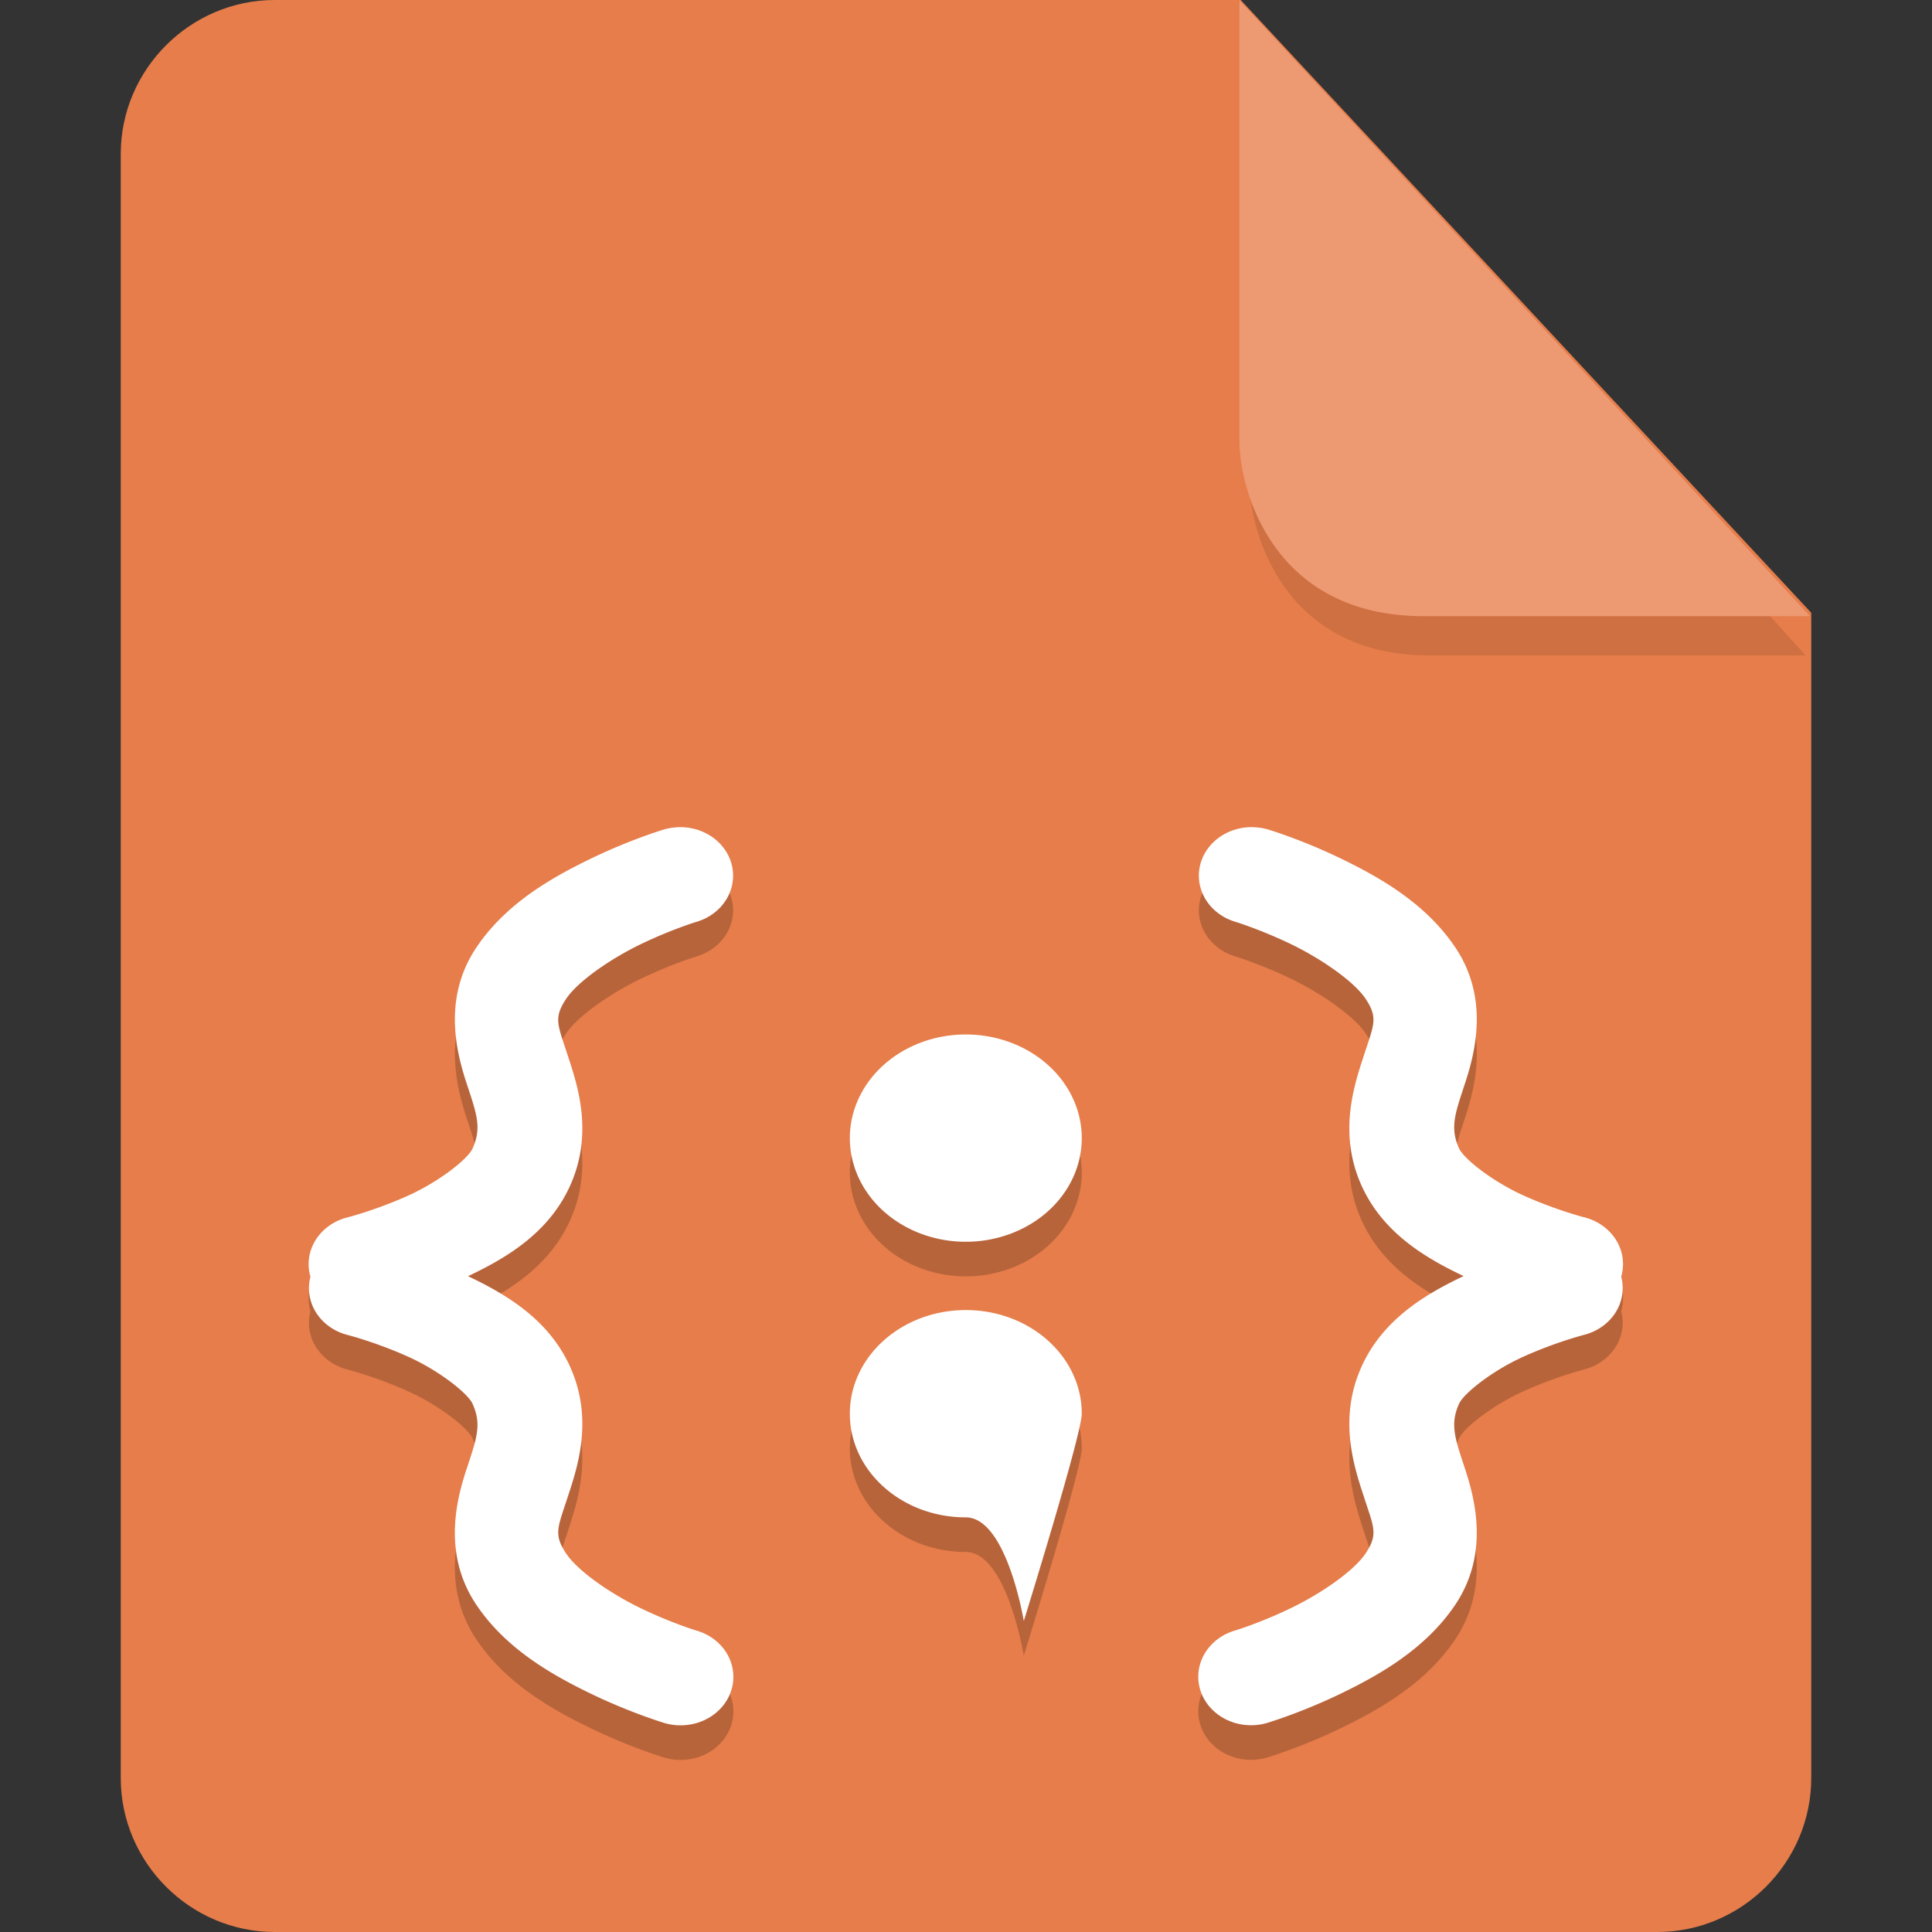 <?xml version="1.0" encoding="UTF-8" standalone="no"?>
<svg
   id="_图层_1"
   data-name="图层_1"
   version="1.1"
   viewBox="0 0 128 128"
   width="48"
   height="48"
   sodipodi:docname="application-x-javascript.svg"
   xml:space="preserve"
   inkscape:version="1.4 (e7c3feb100, 2024-10-09)"
   xmlns:inkscape="http://www.inkscape.org/namespaces/inkscape"
   xmlns:sodipodi="http://sodipodi.sourceforge.net/DTD/sodipodi-0.dtd"
   xmlns="http://www.w3.org/2000/svg"
   xmlns:svg="http://www.w3.org/2000/svg"><rect x="0" y="0" width="128" height="128" fill="#333333" stroke="none"/><sodipodi:namedview
     id="namedview3"
     pagecolor="#505050"
     bordercolor="#eeeeee"
     borderopacity="1"
     inkscape:showpageshadow="0"
     inkscape:pageopacity="0"
     inkscape:pagecheckerboard="0"
     inkscape:deskcolor="#505050"
     inkscape:zoom="10.6875"
     inkscape:cx="32"
     inkscape:cy="41.263158"
     inkscape:window-width="1920"
     inkscape:window-height="939"
     inkscape:window-x="0"
     inkscape:window-y="34"
     inkscape:window-maximized="1"
     inkscape:current-layer="_图层_1"
     showguides="true"><sodipodi:guide
       position="7.613,83.44"
       orientation="1,0"
       id="guide7"
       inkscape:locked="false" /><sodipodi:guide
       position="120.241,71.856"
       orientation="1,0"
       id="guide8"
       inkscape:locked="false" /></sodipodi:namedview><!-- Generator: Adobe Illustrator 29.0.1, SVG Export Plug-In . SVG Version: 2.1.0 Build 192)  --><defs
     id="defs1"><style
       id="style1">
      .st0 {
        fill: #0071e9;
      }

      .st1 {
        fill: #fff;
      }

      .st2 {
        fill: #5aaaff;
        isolation: isolate;
        opacity: .5;
      }
    </style></defs><path
     class="st0"
     d="M18.2,0c-5.6,0-10.2,4.6-10.2,10.2v107.6c0,5.6,4.6,10.2,10.2,10.2h91.6c5.6,0,10.2-4.6,10.2-10.2V40.6L82.2,0H18.2Z"
     id="path1"
     style="fill:#e67d4a;fill-opacity:1" /><path
     class="st2"
     d="m 82.761,2.62 v 29.2 c 0,3.2 2.146,11.6 11.898,11.6 h 24.966 z"
     id="path2"
     style="fill:#b8643b;fill-opacity:1;stroke-width:0.988" /><path
     class="st2"
     d="M 82.117,0.023 V 29.223 c 0,3.2 2.2,11.6 12.2,11.6 h 25.6 z"
     id="path2-3"
     style="opacity:1;isolation:isolate;fill:#ed9a73;fill-opacity:1" /><g
     id="g8"
     transform="matrix(2.561,0,0,2.289,-17.965,-9.29)"><path
       style="opacity:0.2;fill-rule:evenodd"
       d="m 24.643,29.002 a 1.365,1.404 0 0 0 -0.129,0.004 1.365,1.404 0 0 0 -0.361,0.076 c 0,0 -0.854,0.29 -1.844,0.826 -0.991,0.536 -2.195,1.285 -2.969,2.574 -0.861,1.434 -0.535,2.968 -0.268,3.887 0.269,0.917 0.416,1.32 0.168,1.934 -0.12,0.3 -0.86,0.957 -1.67,1.365 -0.811,0.409 -1.547,0.623 -1.547,0.623 a 1.365,1.404 0 0 0 -0.977,1.725 1.365,1.404 0 0 0 0.977,1.688 c 0,0 0.736,0.214 1.547,0.623 0.81,0.407 1.55,1.065 1.67,1.365 0.248,0.615 0.101,1.015 -0.168,1.934 -0.268,0.918 -0.594,2.452 0.268,3.887 0.774,1.288 1.978,2.038 2.969,2.574 0.99,0.535 1.844,0.826 1.844,0.826 a 1.365,1.404 0 1 0 0.859,-2.664 c 0,0 -0.649,-0.222 -1.432,-0.646 -0.782,-0.423 -1.619,-1.077 -1.914,-1.57 -0.334,-0.557 -0.225,-0.749 0.023,-1.602 0.25,-0.852 0.698,-2.265 0.074,-3.812 -0.552,-1.37 -1.654,-2.097 -2.641,-2.621 0.987,-0.522 2.089,-1.249 2.641,-2.619 0.624,-1.547 0.176,-2.962 -0.074,-3.814 -0.248,-0.852 -0.358,-1.046 -0.023,-1.602 0.295,-0.493 1.132,-1.144 1.914,-1.568 0.782,-0.423 1.432,-0.646 1.432,-0.646 A 1.365,1.404 0 0 0 24.643,29.002 Z m 14.709,0 a 1.365,1.404 0 0 0 -0.363,2.744 c 0,0 0.649,0.224 1.432,0.646 0.782,0.424 1.62,1.076 1.916,1.568 0.334,0.556 0.223,0.749 -0.025,1.602 -0.248,0.852 -0.697,2.267 -0.074,3.814 0.553,1.37 1.654,2.097 2.641,2.619 -0.987,0.524 -2.088,1.251 -2.641,2.621 -0.623,1.547 -0.174,2.96 0.074,3.812 0.248,0.852 0.36,1.046 0.025,1.604 -0.296,0.493 -1.134,1.146 -1.916,1.568 -0.782,0.424 -1.432,0.646 -1.432,0.646 a 1.365,1.404 0 1 0 0.859,2.664 c 0,0 0.856,-0.291 1.846,-0.826 0.99,-0.536 2.193,-1.287 2.967,-2.574 0.861,-1.435 0.535,-2.968 0.268,-3.887 -0.268,-0.918 -0.415,-1.319 -0.168,-1.934 0.122,-0.3 0.861,-0.958 1.672,-1.365 0.81,-0.409 1.545,-0.623 1.545,-0.623 a 1.365,1.404 0 0 0 0.977,-1.688 1.365,1.404 0 0 0 -0.977,-1.725 c 0,0 -0.735,-0.214 -1.545,-0.623 -0.811,-0.409 -1.55,-1.065 -1.672,-1.365 -0.247,-0.614 -0.1,-1.017 0.168,-1.934 0.268,-0.918 0.594,-2.453 -0.268,-3.887 -0.774,-1.289 -1.977,-2.038 -2.967,-2.574 -0.99,-0.536 -1.846,-0.826 -1.846,-0.826 a 1.365,1.404 0 0 0 -0.359,-0.076 1.365,1.404 0 0 0 -0.131,-0.004 1.365,1.404 0 0 0 -0.006,0 z m -7.352,6 a 3,3 0 0 0 -3,3 3,3 0 0 0 3,3 3,3 0 0 0 3,-3 3,3 0 0 0 -3,-3 z m 0,7.977 c -1.657,0 -3,1.343 -3,3 0,1.657 1.343,3 3,3 1.06,0 1.5,3 1.5,3 0,0 1.5,-5.403 1.5,-6 0,-1.657 -1.342,-3 -3,-3 z"
       id="path6" /><path
       style="fill:#ffffff;fill-rule:evenodd"
       d="m 24.643,28 a 1.365,1.404 0 0 0 -0.129,0.004 1.365,1.404 0 0 0 -0.361,0.076 c 0,0 -0.854,0.29 -1.844,0.826 -0.991,0.536 -2.195,1.285 -2.969,2.574 -0.861,1.434 -0.535,2.968 -0.268,3.887 0.269,0.917 0.416,1.32 0.168,1.934 -0.12,0.3 -0.86,0.957 -1.67,1.365 -0.811,0.409 -1.547,0.623 -1.547,0.623 a 1.365,1.404 0 0 0 -0.977,1.725 1.365,1.404 0 0 0 0.977,1.688 c 0,0 0.736,0.214 1.547,0.623 0.81,0.407 1.55,1.065 1.67,1.365 0.248,0.615 0.101,1.015 -0.168,1.934 -0.268,0.918 -0.594,2.452 0.268,3.887 0.774,1.288 1.978,2.038 2.969,2.574 0.99,0.535 1.844,0.826 1.844,0.826 a 1.365,1.404 0 1 0 0.859,-2.664 c 0,0 -0.649,-0.222 -1.432,-0.646 -0.782,-0.423 -1.619,-1.077 -1.914,-1.57 -0.334,-0.557 -0.225,-0.749 0.023,-1.602 0.25,-0.852 0.698,-2.265 0.074,-3.812 -0.552,-1.37 -1.654,-2.097 -2.641,-2.621 0.987,-0.522 2.089,-1.249 2.641,-2.619 0.624,-1.547 0.176,-2.962 -0.074,-3.814 -0.248,-0.852 -0.358,-1.046 -0.023,-1.602 0.295,-0.493 1.132,-1.144 1.914,-1.568 0.782,-0.423 1.432,-0.646 1.432,-0.646 A 1.365,1.404 0 0 0 24.643,28 Z m 14.709,0 a 1.365,1.404 0 0 0 -0.363,2.744 c 0,0 0.649,0.224 1.432,0.646 0.782,0.424 1.62,1.076 1.916,1.568 0.334,0.556 0.223,0.749 -0.025,1.602 -0.248,0.852 -0.697,2.267 -0.074,3.814 0.553,1.37 1.654,2.097 2.641,2.619 -0.987,0.524 -2.088,1.251 -2.641,2.621 -0.623,1.547 -0.174,2.96 0.074,3.812 0.248,0.852 0.36,1.046 0.025,1.604 -0.296,0.493 -1.134,1.146 -1.916,1.568 -0.782,0.424 -1.432,0.646 -1.432,0.646 a 1.365,1.404 0 1 0 0.859,2.664 c 0,0 0.856,-0.291 1.846,-0.826 0.99,-0.536 2.193,-1.287 2.967,-2.574 0.861,-1.435 0.535,-2.968 0.268,-3.887 -0.268,-0.918 -0.415,-1.319 -0.168,-1.934 0.122,-0.3 0.861,-0.958 1.672,-1.365 0.81,-0.409 1.545,-0.623 1.545,-0.623 a 1.365,1.404 0 0 0 0.977,-1.688 1.365,1.404 0 0 0 -0.977,-1.725 c 0,0 -0.735,-0.214 -1.545,-0.623 -0.811,-0.409 -1.55,-1.065 -1.672,-1.365 -0.247,-0.614 -0.1,-1.017 0.168,-1.934 0.268,-0.918 0.594,-2.453 -0.268,-3.887 -0.774,-1.289 -1.977,-2.038 -2.967,-2.574 -0.99,-0.536 -1.846,-0.826 -1.846,-0.826 A 1.365,1.404 0 0 0 39.488,28.004 1.365,1.404 0 0 0 39.357,28 a 1.365,1.404 0 0 0 -0.006,0 z M 32,34 a 3,3 0 0 0 -3,3 3,3 0 0 0 3,3 3,3 0 0 0 3,-3 3,3 0 0 0 -3,-3 z m 0,7.977 c -1.657,0 -3,1.343 -3,3 0,1.657 1.343,3 3,3 1.06,0 1.5,3 1.5,3 0,0 1.5,-5.403 1.5,-6 0,-1.657 -1.342,-3 -3,-3 z"
       id="path7" /></g></svg>
